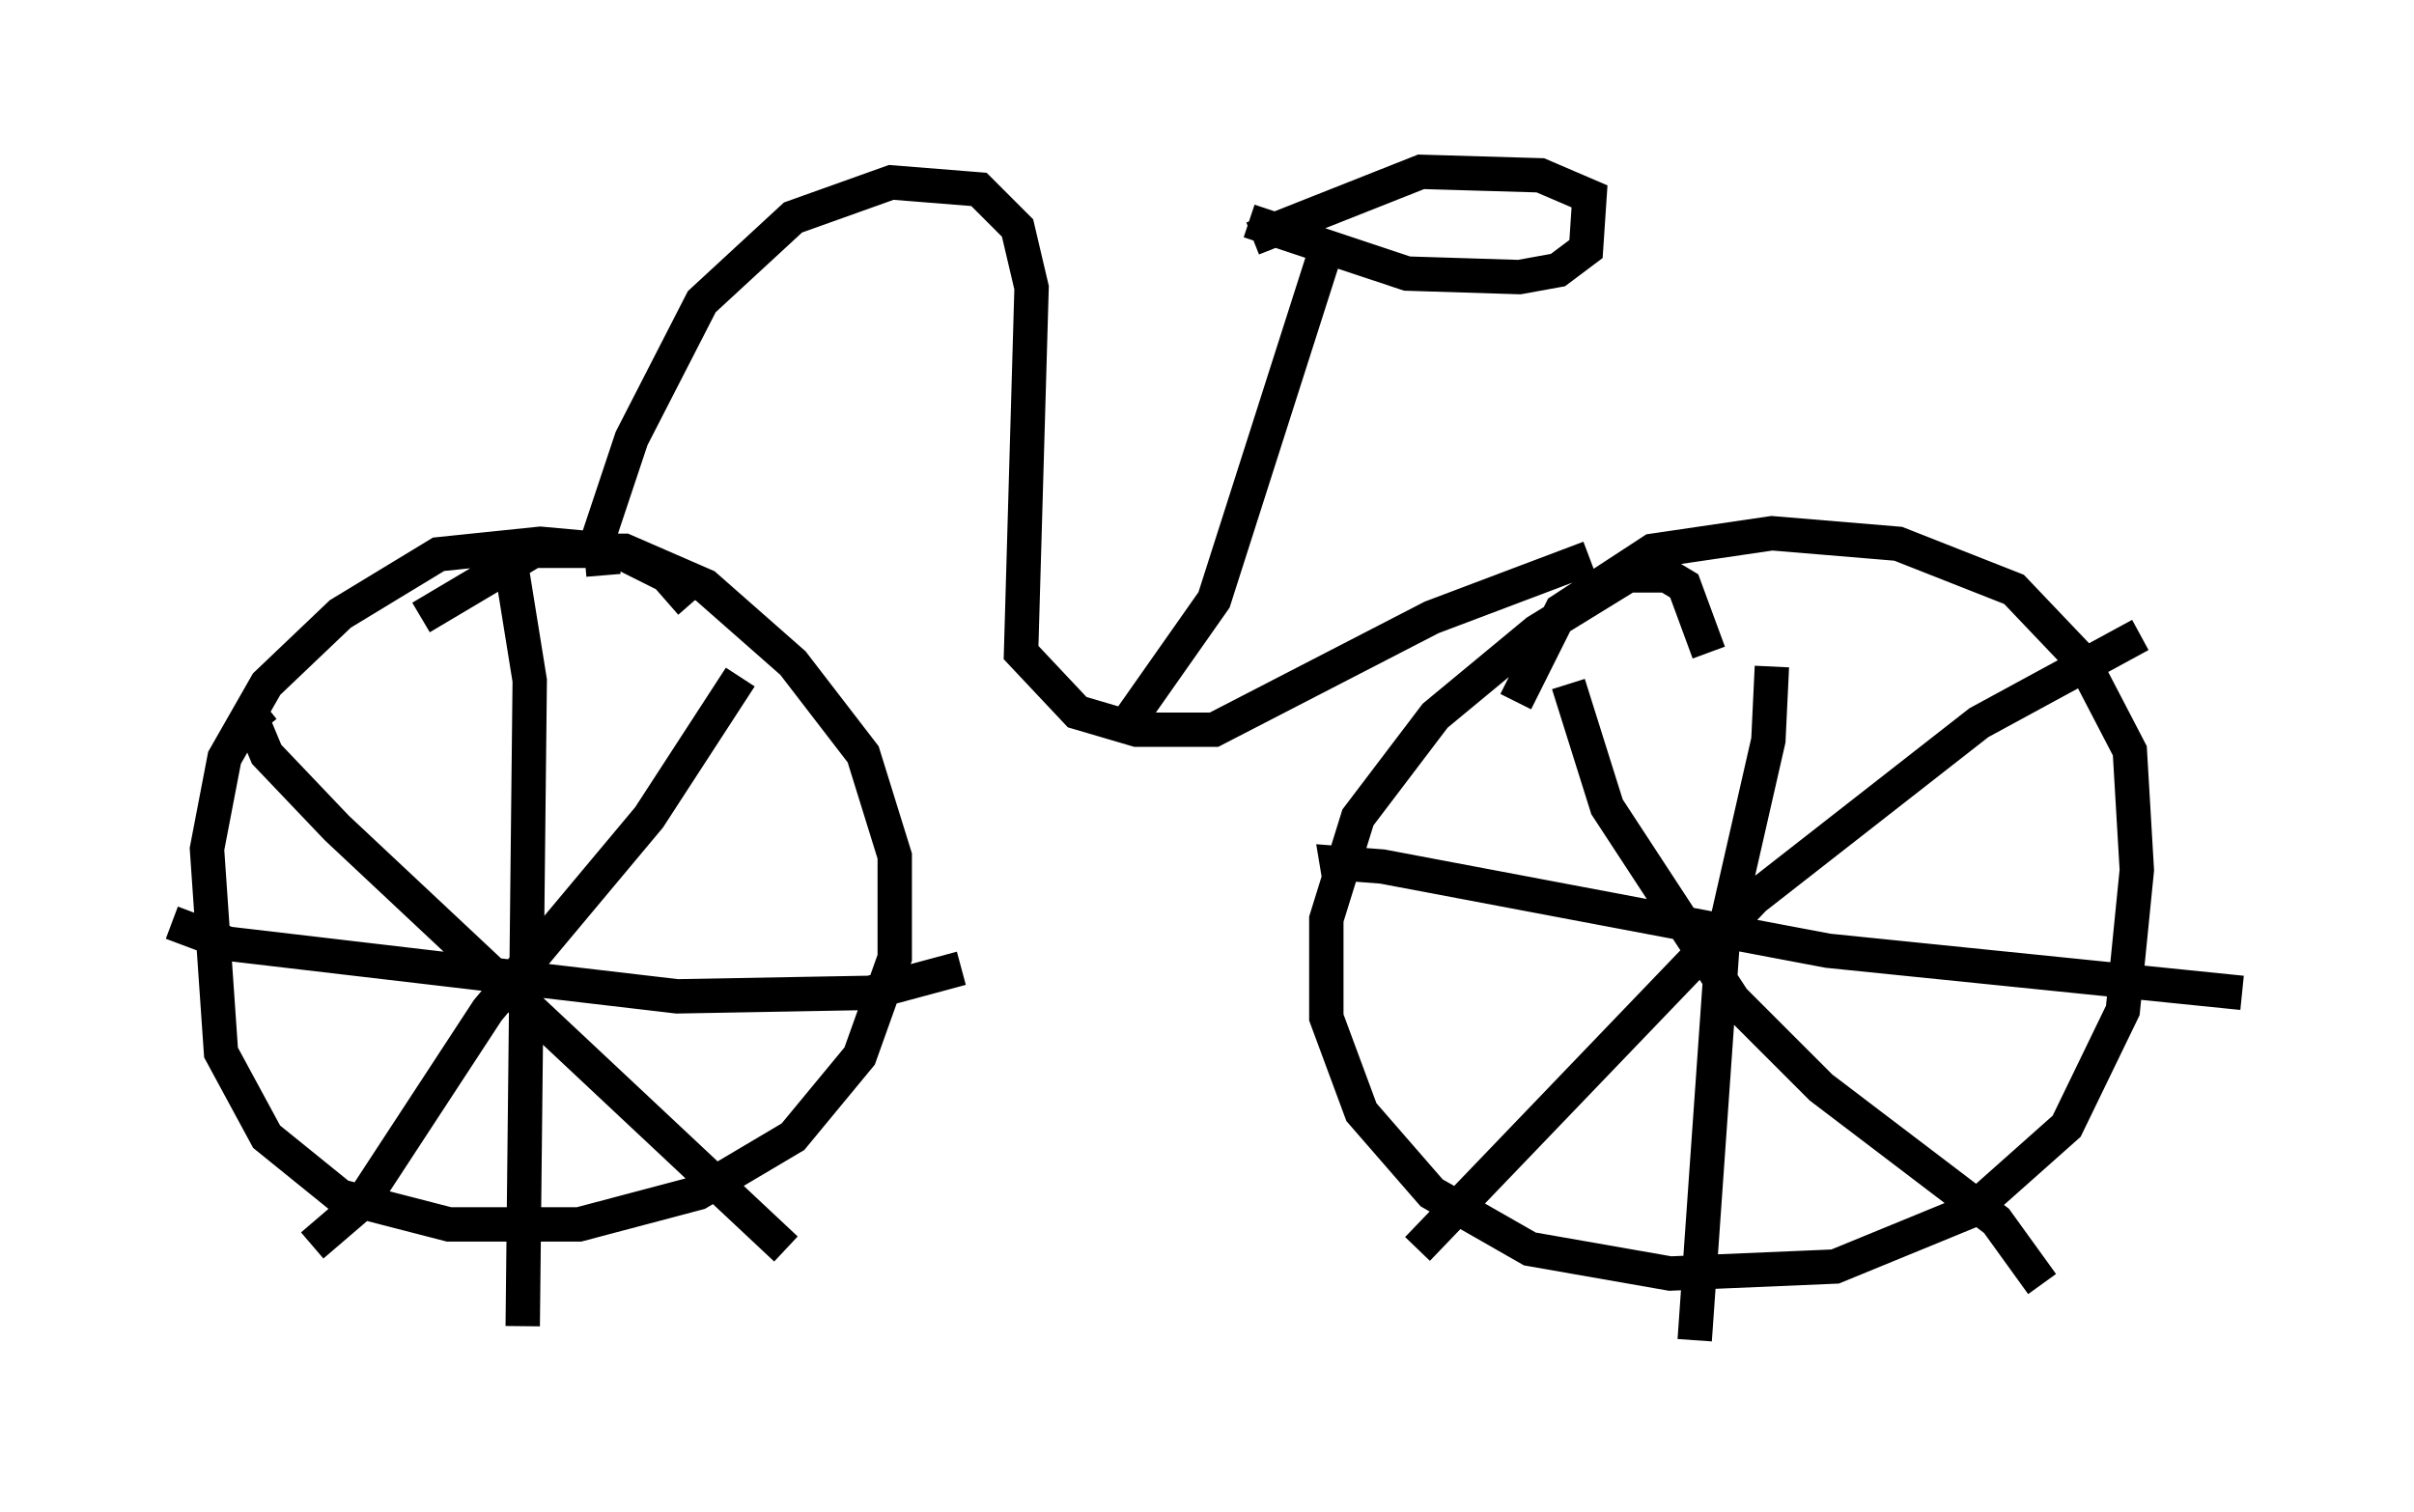 <?xml version="1.0" encoding="utf-8" ?>
<svg baseProfile="full" height="43.994" version="1.1" width="70.23" xmlns="http://www.w3.org/2000/svg" xmlns:ev="http://www.w3.org/2001/xml-events" xmlns:xlink="http://www.w3.org/1999/xlink"><defs /><rect fill="white" height="43.994" width="70.23" x="0" y="0" /><path d="M20.211, 20.211 m-0.102, -2.654 l-0.715, -0.817 -1.429, -0.715 l-2.246, -0.204 -2.96, 0.306 l-2.858, 1.735 -2.144, 2.042 l-1.225, 2.144 -0.51, 2.654 l0.408, 5.921 1.327, 2.45 l2.144, 1.735 3.165, 0.817 l3.777, 0.0 3.471, -0.919 l2.756, -1.633 1.94, -2.348 l1.021, -2.858 0.0, -2.96 l-0.919, -2.96 -2.042, -2.654 l-2.552, -2.246 -2.348, -1.021 l-2.654, 0.0 -3.267, 1.94 m37.465, 1.021 l-0.715, -1.94 -0.51, -0.306 l-1.123, 0.0 -2.654, 1.633 l-2.96, 2.45 -2.246, 2.96 l-0.919, 2.96 0.0, 2.858 l1.021, 2.756 2.042, 2.348 l2.858, 1.633 4.083, 0.715 l4.798, -0.204 3.981, -1.633 l2.756, -2.45 1.633, -3.369 l0.408, -4.083 -0.204, -3.471 l-1.327, -2.552 -2.042, -2.144 l-3.369, -1.327 -3.675, -0.306 l-3.471, 0.51 -2.654, 1.735 l-1.327, 2.654 m7.452, -1.021 l-0.102, 2.144 -1.327, 5.819 l-0.817, 11.638 m-10.311, -13.271 l-0.102, -0.613 1.327, 0.102 l12.965, 2.45 12.046, 1.225 m-2.96, -10.413 l-4.696, 2.552 -6.533, 5.104 l-9.8, 10.208 m4.39, -16.436 l1.123, 3.573 3.675, 5.615 l2.552, 2.552 5.104, 3.879 l1.327, 1.838 m-44.509, -20.723 l0.51, 3.165 -0.204, 18.784 m-10.208, -11.74 l1.633, 0.613 13.067, 1.531 l5.615, -0.102 2.654, -0.715 m-6.431, -8.473 l-2.654, 4.083 -4.696, 5.615 l-3.675, 5.615 -1.429, 1.225 m-1.429, -15.006 l-0.408, -0.51 0.51, 1.225 l2.042, 2.144 13.067, 12.25 m-5.308, -19.6 l-0.102, -1.225 0.919, -2.756 l2.042, -3.981 2.654, -2.45 l2.858, -1.021 2.552, 0.204 l1.123, 1.123 0.408, 1.735 l-0.306, 10.617 1.633, 1.735 l1.735, 0.51 2.246, 0.0 l6.329, -3.267 4.594, -1.735 m-13.577, 5.002 l2.654, -3.777 3.165, -9.902 m-2.144, -1.123 l4.594, 1.531 3.267, 0.102 l1.123, -0.204 0.817, -0.613 l0.102, -1.531 -1.429, -0.613 l-3.471, -0.102 -4.9, 1.94 " fill="none" stroke="black" stroke-width="1" /></svg>